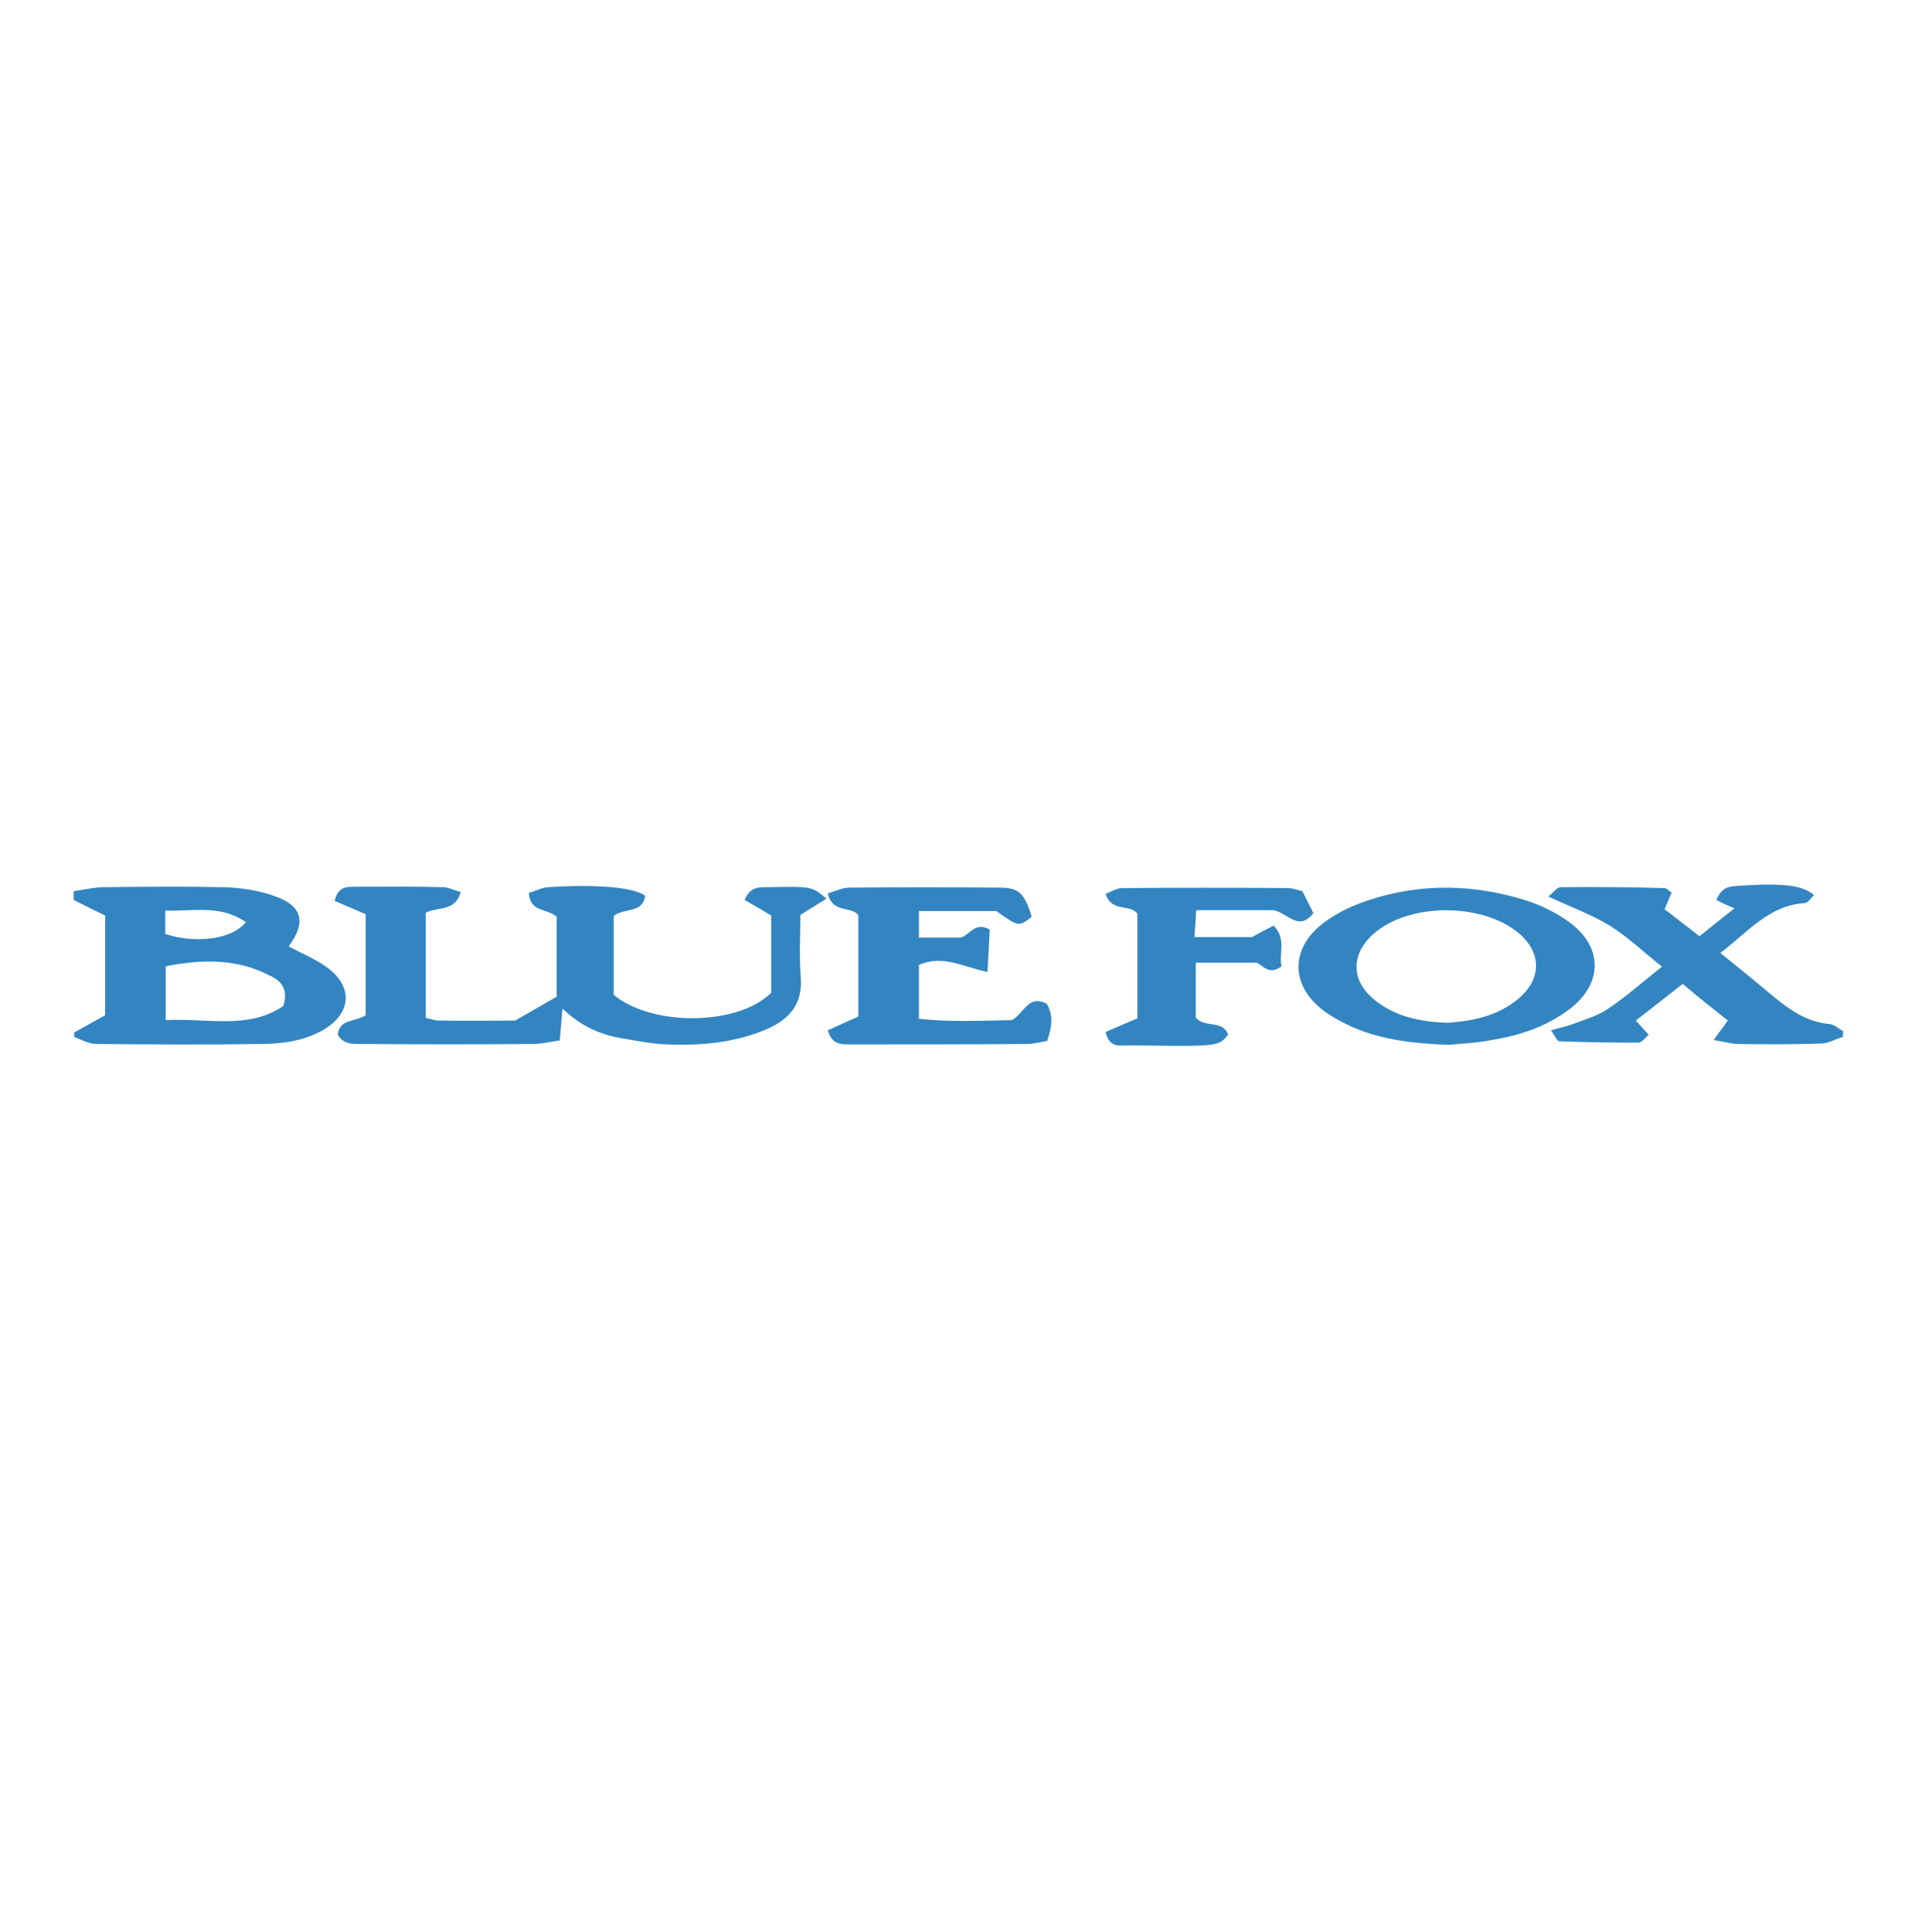 <svg width="130" height="131" viewBox="0 0 130 131" fill="none" xmlns="http://www.w3.org/2000/svg">
<g opacity="0.8">
<path fill-rule="evenodd" clip-rule="evenodd" d="M5 60.422C5.204 60.392 5.408 60.357 5.613 60.321C6.041 60.247 6.473 60.172 6.92 60.152L6.949 60.152C9.698 60.122 12.418 60.092 15.168 60.152C16.307 60.182 17.477 60.362 18.527 60.721C20.506 61.38 20.806 62.517 19.576 64.164C19.844 64.307 20.114 64.441 20.384 64.574L20.384 64.574C20.961 64.86 21.534 65.144 22.066 65.511C24.015 66.858 23.865 68.745 21.826 69.882C20.506 70.601 19.067 70.78 17.627 70.78C13.948 70.84 10.268 70.811 6.56 70.781L6.53 70.78C6.154 70.78 5.778 70.618 5.414 70.46L5.414 70.46C5.284 70.404 5.156 70.349 5.03 70.301V70.002C5.423 69.781 5.806 69.569 6.201 69.35C6.5 69.184 6.806 69.015 7.129 68.834V62.068C6.497 61.775 5.984 61.516 5.488 61.265L5.488 61.265L5.487 61.265C5.324 61.183 5.163 61.102 5 61.02V60.422ZM11.238 65.511V69.164C12.042 69.121 12.843 69.156 13.633 69.191C15.614 69.278 17.522 69.362 19.216 68.206C19.576 67.038 19.037 66.499 18.347 66.17C16.067 64.972 13.698 65.032 11.238 65.511ZM16.667 62.517C15.797 63.655 13.368 64.014 11.208 63.325V61.739C11.67 61.753 12.13 61.736 12.586 61.718C13.998 61.665 15.375 61.612 16.667 62.517Z" fill="#0066B3"/>
<path fill-rule="evenodd" clip-rule="evenodd" d="M124.97 70.302C124.46 70.451 123.98 70.751 123.47 70.751C121.611 70.81 119.781 70.81 117.922 70.781C117.442 70.781 116.932 70.631 116.212 70.511C116.632 69.912 116.902 69.583 117.172 69.194C116.152 68.385 115.132 67.577 114.113 66.709C113.003 67.577 112.013 68.355 110.933 69.194C111.233 69.523 111.473 69.793 111.803 70.152C111.533 70.391 111.323 70.691 111.113 70.691C109.314 70.691 107.514 70.661 105.745 70.601C105.595 70.601 105.475 70.272 105.175 69.852C105.835 69.673 106.345 69.553 106.824 69.373C107.604 69.074 108.444 68.834 109.104 68.355C110.304 67.547 111.383 66.589 112.703 65.541C111.473 64.553 110.394 63.535 109.164 62.757C107.934 62.008 106.524 61.499 104.995 60.781C105.325 60.541 105.565 60.152 105.835 60.152C108.174 60.122 110.513 60.152 112.883 60.212C113.003 60.212 113.123 60.362 113.363 60.511C113.213 60.841 113.093 61.17 112.883 61.649C113.603 62.188 114.383 62.817 115.252 63.475C116.002 62.877 116.722 62.278 117.622 61.589C117.112 61.38 116.752 61.2 116.392 61.02C116.782 60.092 117.292 60.122 117.802 60.062C120.861 59.853 122.241 60.002 123.02 60.691C122.81 60.871 122.63 61.2 122.391 61.23C119.961 61.38 118.551 63.176 116.662 64.613C117.772 65.511 118.791 66.32 119.811 67.188C121.071 68.236 122.331 69.284 124.1 69.433C124.4 69.463 124.7 69.763 125 69.912C124.97 70.092 124.97 70.212 124.97 70.302Z" fill="#0066B3"/>
<path fill-rule="evenodd" clip-rule="evenodd" d="M41.621 67.457C44.26 69.613 50.049 69.553 52.298 67.308C52.298 66.26 52.298 65.062 52.298 63.865C52.298 63.236 52.298 62.577 52.298 62.068C51.578 61.649 51.038 61.32 50.499 61.02C50.858 60.092 51.518 60.152 52.088 60.152C55.057 60.092 55.057 60.092 56.047 60.931C55.477 61.29 54.968 61.589 54.278 62.038C54.278 63.326 54.188 64.823 54.308 66.29C54.428 68.086 53.528 69.104 52.028 69.763C49.869 70.691 47.589 70.9 45.28 70.811C44.23 70.781 43.21 70.571 42.161 70.391C40.661 70.152 39.341 69.523 38.142 68.385C38.082 69.164 38.022 69.793 37.962 70.541C37.302 70.631 36.732 70.781 36.162 70.781C32.323 70.811 28.484 70.811 24.615 70.781C23.985 70.781 23.295 70.841 22.905 70.152C23.026 69.074 24.015 69.314 24.795 68.835C24.795 66.649 24.795 64.344 24.795 61.978C24.135 61.709 23.415 61.38 22.696 61.08C22.905 60.152 23.445 60.122 24.015 60.122C26.025 60.122 28.004 60.092 30.014 60.152C30.404 60.152 30.794 60.362 31.243 60.481C30.854 61.859 29.684 61.44 28.874 61.889C28.874 64.224 28.874 66.559 28.874 69.014C29.174 69.074 29.474 69.194 29.744 69.194C31.573 69.224 33.433 69.194 34.932 69.194C36.072 68.535 36.912 68.056 37.752 67.577C37.752 65.811 37.752 63.925 37.752 62.158C37.092 61.559 35.952 61.889 35.862 60.541C36.282 60.422 36.732 60.182 37.152 60.152C40.511 59.943 42.91 60.152 43.75 60.721C43.6 61.949 42.341 61.529 41.621 62.098C41.621 63.835 41.621 65.601 41.621 67.457Z" fill="#0066B3"/>
<path fill-rule="evenodd" clip-rule="evenodd" d="M91.738 69.643C93.748 70.511 95.877 70.751 98.247 70.841C98.496 70.814 98.763 70.793 99.042 70.77C99.706 70.717 100.438 70.659 101.156 70.511C103.046 70.212 104.845 69.613 106.405 68.445C108.714 66.709 108.744 64.194 106.375 62.487C105.535 61.889 104.575 61.41 103.585 61.08C100.046 59.943 96.417 59.853 92.848 61.02C91.828 61.35 90.779 61.829 89.909 62.458C87.389 64.254 87.449 66.978 90.029 68.715C90.569 69.074 91.138 69.373 91.738 69.643ZM102.986 67.697C101.576 68.895 99.866 69.224 98.157 69.344C96.507 69.284 94.948 69.014 93.568 68.056C91.528 66.679 91.469 64.613 93.388 63.116C95.847 61.2 100.556 61.26 102.956 63.236C104.545 64.553 104.575 66.35 102.986 67.697Z" fill="#0066B3"/>
<path fill-rule="evenodd" clip-rule="evenodd" d="M62.316 63.565C63.365 63.565 64.235 63.565 65.165 63.565C65.765 63.386 66.125 62.457 67.115 63.026C67.085 63.864 67.025 64.763 66.965 65.9C65.345 65.571 63.935 64.703 62.316 65.421C62.316 66.559 62.316 67.727 62.316 69.074C64.505 69.313 66.605 69.194 68.614 69.164C69.454 68.715 69.724 67.397 70.984 68.056C71.433 68.805 71.343 69.613 71.013 70.571C70.564 70.661 70.084 70.781 69.604 70.781C65.615 70.81 61.626 70.81 57.607 70.81C57.007 70.81 56.407 70.81 56.137 69.852C56.797 69.553 57.457 69.254 58.207 68.924C58.207 66.679 58.207 64.344 58.207 62.038C57.697 61.41 56.437 61.948 56.137 60.571C56.647 60.422 57.097 60.182 57.607 60.182C60.996 60.152 64.385 60.152 67.804 60.182C69.094 60.182 69.484 60.571 69.964 62.158C69.094 62.847 69.094 62.847 67.564 61.769C65.885 61.769 64.145 61.769 62.316 61.769C62.316 62.368 62.316 62.907 62.316 63.565Z" fill="#0066B3"/>
<path fill-rule="evenodd" clip-rule="evenodd" d="M86.909 65.511C86.01 66.2 85.59 65.361 85.2 65.272C83.73 65.272 82.441 65.272 81.091 65.272C81.091 66.589 81.091 67.817 81.091 68.984C81.691 69.733 82.92 69.104 83.28 70.152C82.621 70.96 82.621 70.96 76.592 70.87C75.992 70.87 75.242 71.11 74.972 69.972C75.662 69.673 76.352 69.373 77.132 69.044C77.132 66.709 77.132 64.344 77.132 61.948C76.622 61.26 75.392 61.889 74.972 60.601C75.362 60.451 75.752 60.212 76.112 60.212C79.861 60.182 83.61 60.182 87.359 60.212C87.659 60.212 87.929 60.332 88.319 60.422C88.559 60.901 88.829 61.41 89.069 61.918C88.049 63.146 87.419 61.978 86.4 61.709C84.9 61.709 83.1 61.709 81.121 61.709C81.091 62.308 81.061 62.847 81.001 63.535C82.381 63.535 83.58 63.535 84.9 63.535C85.32 63.296 85.83 63.026 86.37 62.757C87.269 63.655 86.7 64.643 86.909 65.511Z" fill="#0066B3"/>
</g>
</svg>
